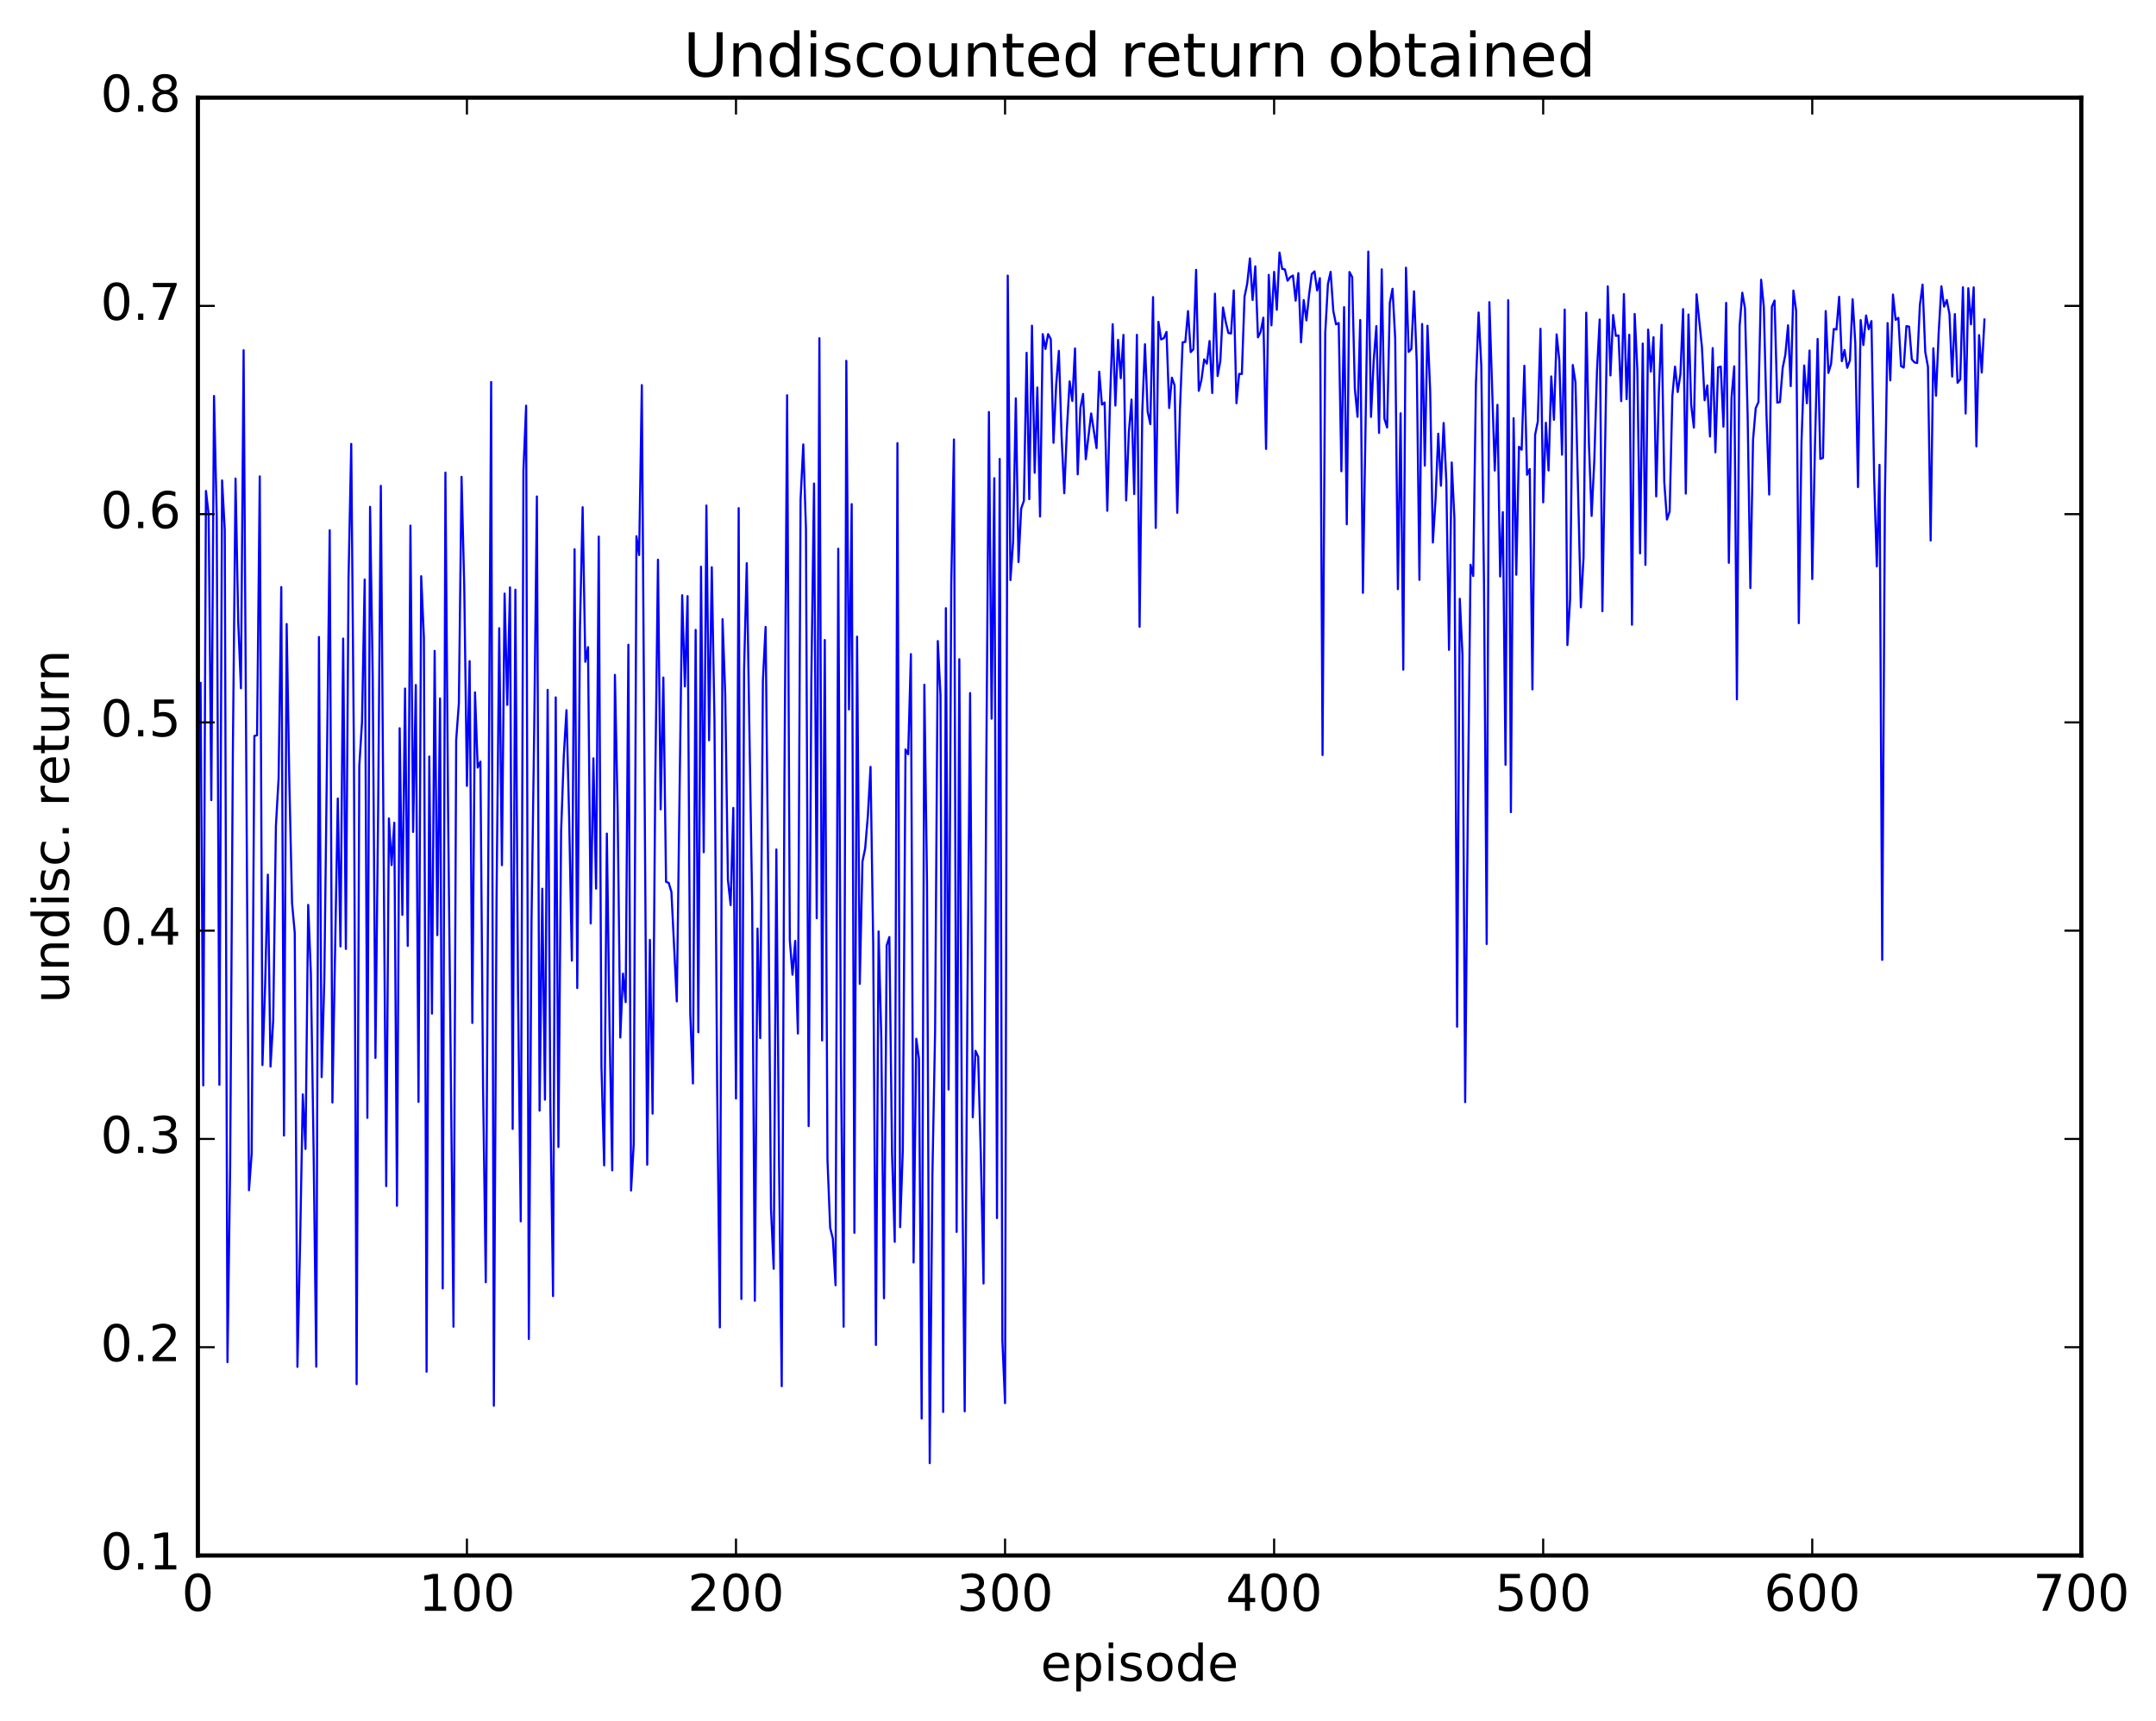 <?xml version="1.0" encoding="utf-8" standalone="no"?>
<!DOCTYPE svg PUBLIC "-//W3C//DTD SVG 1.1//EN"
  "http://www.w3.org/Graphics/SVG/1.1/DTD/svg11.dtd">
<!-- Created with matplotlib (http://matplotlib.org/) -->
<svg height="408pt" version="1.1" viewBox="0 0 511 408" width="511pt" xmlns="http://www.w3.org/2000/svg" xmlns:xlink="http://www.w3.org/1999/xlink">
 <defs>
  <style type="text/css">
*{stroke-linecap:butt;stroke-linejoin:round;stroke-miterlimit:100000;}
  </style>
 </defs>
 <g id="figure_1">
  <g id="patch_1">
   <path d="M 0 408.169 
L 511.95 408.169 
L 511.95 0 
L 0 0 
z
" style="fill:#ffffff;"/>
  </g>
  <g id="axes_1">
   <g id="patch_2">
    <path d="M 46.898 368.742 
L 493.298 368.742 
L 493.298 23.142 
L 46.898 23.142 
z
" style="fill:#ffffff;"/>
   </g>
   <g id="line2d_1">
    <path clip-path="url(#pe8fafc6eb6)" d="M 47.535 161.899 
L 48.173 257.306 
L 48.811 116.382 
L 49.448 121.925 
L 50.086 189.673 
L 50.724 93.867 
L 51.361 122.245 
L 51.999 257.163 
L 52.637 113.894 
L 53.275 125.699 
L 53.912 322.908 
L 54.55 276.698 
L 55.188 178.655 
L 55.825 113.447 
L 56.463 147.416 
L 57.101 163.16 
L 57.739 83.03 
L 59.014 282.16 
L 59.652 273.419 
L 60.289 174.472 
L 60.927 174.301 
L 61.565 112.932 
L 62.203 252.493 
L 62.84 233.573 
L 63.478 207.342 
L 64.116 252.838 
L 64.754 241.824 
L 65.391 195.84 
L 66.029 184.561 
L 66.667 139.167 
L 67.304 269.199 
L 67.942 147.929 
L 68.58 185.597 
L 69.218 214.063 
L 69.855 221.112 
L 70.493 324.024 
L 71.131 294.506 
L 71.768 259.432 
L 72.406 272.374 
L 73.044 214.516 
L 73.681 230.88 
L 74.319 271.982 
L 74.957 323.99 
L 75.595 151.009 
L 76.232 255.344 
L 76.87 232.179 
L 78.145 125.695 
L 78.783 261.359 
L 80.059 189.286 
L 80.696 224.363 
L 81.334 151.377 
L 81.972 224.962 
L 82.609 137.025 
L 83.247 105.234 
L 83.885 178.786 
L 84.523 328.128 
L 85.16 181.51 
L 85.798 171.23 
L 86.436 137.38 
L 87.073 265.001 
L 87.711 120.143 
L 88.349 161.219 
L 88.987 250.785 
L 89.624 192.11 
L 90.262 115.178 
L 91.537 281.18 
L 92.175 194.015 
L 92.813 205.092 
L 93.451 195.028 
L 94.088 285.847 
L 94.726 172.631 
L 95.364 216.882 
L 96.001 163.226 
L 96.639 224.243 
L 97.277 124.595 
L 97.915 197.216 
L 98.552 162.388 
L 99.19 261.196 
L 99.828 136.599 
L 100.466 151.092 
L 101.103 325.169 
L 101.741 179.34 
L 102.379 240.285 
L 103.016 154.303 
L 103.654 221.688 
L 104.292 165.577 
L 104.93 305.421 
L 105.567 112.036 
L 106.205 192.458 
L 107.48 314.514 
L 108.118 175.486 
L 108.756 166.724 
L 109.394 113.033 
L 110.031 139.004 
L 110.669 186.303 
L 111.307 156.723 
L 111.944 242.495 
L 112.582 164.124 
L 113.22 181.972 
L 113.858 180.55 
L 114.495 257.876 
L 115.133 303.975 
L 116.408 90.549 
L 117.046 333.247 
L 117.684 213.5 
L 118.322 148.923 
L 118.959 205.093 
L 119.597 140.716 
L 120.235 167.101 
L 120.872 139.248 
L 121.51 267.625 
L 122.148 139.791 
L 122.785 235.698 
L 123.423 289.531 
L 124.061 111.46 
L 124.699 96.17 
L 125.336 317.415 
L 125.974 218.45 
L 126.612 173.034 
L 127.249 117.687 
L 127.887 263.287 
L 128.525 210.688 
L 129.163 260.688 
L 129.8 163.542 
L 130.438 261.791 
L 131.076 307.259 
L 131.714 165.322 
L 132.351 271.908 
L 132.989 197.013 
L 133.627 179.185 
L 134.264 168.345 
L 134.902 194.129 
L 135.54 227.736 
L 136.178 130.205 
L 136.815 234.221 
L 137.453 149.058 
L 138.091 120.243 
L 138.728 156.887 
L 139.366 153.407 
L 140.004 218.913 
L 140.642 179.763 
L 141.279 210.663 
L 141.917 127.196 
L 142.555 252.961 
L 143.192 276.261 
L 143.83 197.601 
L 144.468 243.371 
L 145.106 277.437 
L 145.743 159.98 
L 146.381 191.667 
L 147.019 245.951 
L 147.656 230.812 
L 148.294 237.567 
L 148.932 152.843 
L 149.57 282.226 
L 150.207 271.158 
L 150.845 127.116 
L 151.483 131.575 
L 152.12 91.291 
L 153.396 276.102 
L 154.034 222.811 
L 154.671 264.003 
L 155.309 184.823 
L 155.947 132.683 
L 156.584 191.856 
L 157.222 160.616 
L 157.86 209.029 
L 158.498 209.309 
L 159.135 211.445 
L 160.411 237.398 
L 161.686 141.107 
L 162.324 162.73 
L 162.962 141.314 
L 163.599 240.266 
L 164.237 256.849 
L 164.875 149.323 
L 165.512 244.696 
L 166.15 134.343 
L 166.788 202.033 
L 167.425 119.84 
L 168.063 175.487 
L 168.701 134.469 
L 169.339 170.759 
L 169.976 257.842 
L 170.614 314.669 
L 171.252 146.772 
L 171.889 164.605 
L 172.527 208.576 
L 173.165 214.567 
L 173.803 191.528 
L 174.44 260.424 
L 175.078 120.456 
L 175.716 307.939 
L 176.353 158.877 
L 176.991 133.51 
L 178.267 213.968 
L 178.904 308.363 
L 179.542 220.127 
L 180.18 246.088 
L 180.817 161.353 
L 181.455 148.616 
L 182.093 209.693 
L 182.731 286.414 
L 183.368 300.781 
L 184.006 201.375 
L 184.644 275.786 
L 185.281 328.614 
L 185.919 185.4 
L 186.557 93.692 
L 187.195 222.932 
L 187.832 231.069 
L 188.47 223.047 
L 189.108 245.012 
L 189.745 118.464 
L 190.383 105.352 
L 191.021 125.297 
L 191.659 266.953 
L 192.296 161.233 
L 192.934 114.624 
L 193.572 217.678 
L 194.209 80.183 
L 194.847 246.65 
L 195.485 151.714 
L 196.123 275.015 
L 196.76 291.055 
L 197.398 293.637 
L 198.036 304.678 
L 198.673 130.082 
L 199.311 251.583 
L 199.949 314.513 
L 200.587 85.536 
L 201.224 168.192 
L 201.862 119.508 
L 202.5 292.248 
L 203.137 150.933 
L 203.775 233.238 
L 204.413 204.25 
L 205.051 201.154 
L 205.688 193.464 
L 206.326 181.789 
L 206.964 223.955 
L 207.601 318.823 
L 208.239 220.813 
L 208.877 246.086 
L 209.515 307.763 
L 210.152 224.139 
L 210.79 222.133 
L 211.428 273.671 
L 212.065 294.39 
L 212.703 105.045 
L 213.341 290.914 
L 213.979 272.568 
L 214.616 177.669 
L 215.254 178.809 
L 215.892 155.06 
L 216.53 299.292 
L 217.167 246.245 
L 217.805 250.93 
L 218.443 336.286 
L 219.08 162.321 
L 219.718 209.58 
L 220.356 346.858 
L 220.994 278.452 
L 221.631 244.432 
L 222.269 151.96 
L 222.907 164.819 
L 223.544 334.717 
L 224.182 144.172 
L 224.82 258.283 
L 225.458 138.593 
L 226.095 104.171 
L 226.733 292.03 
L 227.371 156.276 
L 228.008 272.626 
L 228.646 334.575 
L 229.284 238.698 
L 229.922 164.298 
L 230.559 264.86 
L 231.197 249.096 
L 231.835 250.506 
L 232.472 274.026 
L 233.11 304.266 
L 233.748 183.784 
L 234.386 97.667 
L 235.023 170.37 
L 235.661 113.355 
L 236.299 288.759 
L 236.936 108.792 
L 237.574 317.818 
L 238.212 332.624 
L 238.85 65.335 
L 239.487 137.512 
L 240.125 128.357 
L 240.763 94.434 
L 241.4 133.227 
L 242.038 120.532 
L 242.676 118.713 
L 243.314 83.632 
L 243.951 118.327 
L 244.589 77.204 
L 245.227 112.075 
L 245.864 91.865 
L 246.502 122.454 
L 247.14 79.205 
L 247.778 82.731 
L 248.415 79.203 
L 249.053 80.391 
L 249.691 104.967 
L 250.328 91.237 
L 250.966 83.184 
L 251.604 103.315 
L 252.242 116.928 
L 252.879 101.528 
L 253.517 90.41 
L 254.155 95.059 
L 254.792 82.601 
L 255.43 112.451 
L 256.068 96.686 
L 256.705 93.389 
L 257.343 108.862 
L 258.619 98.008 
L 259.894 106.223 
L 260.532 88.11 
L 261.17 95.926 
L 261.807 95.416 
L 262.445 121.09 
L 263.083 95.187 
L 263.72 76.851 
L 264.358 96.146 
L 264.996 80.564 
L 265.634 89.657 
L 266.271 79.39 
L 266.909 118.634 
L 267.547 102.569 
L 268.184 94.718 
L 268.822 117.124 
L 269.46 79.365 
L 270.098 148.582 
L 270.735 97.45 
L 271.373 81.605 
L 272.011 97.588 
L 272.648 100.555 
L 273.286 70.432 
L 273.924 125.147 
L 274.562 76.29 
L 275.199 80.462 
L 275.837 80.174 
L 276.475 78.682 
L 277.112 96.718 
L 277.75 89.523 
L 278.388 91.346 
L 279.026 121.561 
L 279.663 96.963 
L 280.301 81.162 
L 280.939 81.045 
L 281.576 73.755 
L 282.214 83.474 
L 282.852 82.794 
L 283.49 63.974 
L 284.127 92.651 
L 284.765 89.987 
L 285.403 85.195 
L 286.04 86.201 
L 286.678 80.839 
L 287.316 93.164 
L 287.954 69.621 
L 288.591 89.146 
L 289.229 85.612 
L 289.867 72.893 
L 290.504 76.294 
L 291.142 78.934 
L 291.78 79.057 
L 292.418 68.846 
L 293.055 95.59 
L 293.693 88.633 
L 294.331 88.661 
L 294.968 70.347 
L 295.606 67.218 
L 296.244 61.255 
L 296.882 71.116 
L 297.519 63.137 
L 298.157 79.967 
L 298.795 78.639 
L 299.432 75.311 
L 300.07 106.43 
L 300.708 65.158 
L 301.346 77.129 
L 301.983 64.44 
L 302.621 73.44 
L 303.259 59.874 
L 303.896 63.749 
L 304.534 63.867 
L 305.172 66.539 
L 305.81 65.703 
L 306.447 65.315 
L 307.085 71.272 
L 307.723 64.745 
L 308.36 81.159 
L 308.998 71.127 
L 309.636 75.942 
L 310.274 69.852 
L 310.911 64.949 
L 311.549 64.331 
L 312.187 68.874 
L 312.824 65.944 
L 313.462 178.985 
L 314.1 78.884 
L 314.738 67.322 
L 315.375 64.437 
L 316.013 73.719 
L 316.651 76.877 
L 317.288 76.585 
L 317.926 111.719 
L 318.564 72.813 
L 319.202 124.286 
L 319.839 64.481 
L 320.477 65.676 
L 321.115 92.157 
L 321.752 98.809 
L 322.39 75.866 
L 323.028 140.534 
L 324.303 59.651 
L 324.941 98.834 
L 325.579 85.507 
L 326.216 77.301 
L 326.854 102.622 
L 327.492 63.849 
L 328.13 99.289 
L 328.767 101.345 
L 329.405 71.815 
L 330.043 68.455 
L 330.68 80.239 
L 331.318 139.669 
L 331.956 97.973 
L 332.594 158.746 
L 333.231 63.46 
L 333.869 83.423 
L 334.507 82.748 
L 335.144 69.059 
L 335.782 85.863 
L 336.42 137.46 
L 337.058 76.814 
L 337.695 110.384 
L 338.333 77.215 
L 338.971 92.787 
L 339.608 128.61 
L 340.246 118.305 
L 340.884 102.805 
L 341.522 115.153 
L 342.159 100.272 
L 342.797 114.087 
L 343.435 154.055 
L 344.072 109.641 
L 344.71 122.864 
L 345.348 243.393 
L 345.986 141.951 
L 346.623 155.232 
L 347.261 261.27 
L 347.899 191.149 
L 348.536 133.864 
L 349.174 136.554 
L 349.812 91.071 
L 350.45 74.081 
L 351.087 86.744 
L 351.725 138.132 
L 352.363 223.783 
L 353 71.628 
L 354.276 111.551 
L 354.913 95.969 
L 355.551 136.66 
L 356.189 121.406 
L 356.827 181.308 
L 357.464 71.174 
L 358.102 192.536 
L 358.74 99.131 
L 359.377 136.249 
L 360.015 105.912 
L 360.653 106.621 
L 361.291 86.701 
L 361.928 112.554 
L 362.566 111.193 
L 363.204 163.42 
L 363.841 103.075 
L 364.479 99.928 
L 365.117 77.941 
L 365.755 119.09 
L 366.392 100.216 
L 367.03 111.529 
L 367.668 89.232 
L 368.305 99.52 
L 368.943 79.266 
L 369.581 85.421 
L 370.219 107.798 
L 370.856 73.391 
L 371.494 152.917 
L 372.132 142.05 
L 372.769 86.524 
L 373.407 90.65 
L 374.683 143.966 
L 375.32 132.127 
L 375.958 74.128 
L 376.596 105.129 
L 377.233 122.306 
L 377.871 109.168 
L 378.509 87.885 
L 379.147 75.733 
L 379.784 144.892 
L 381.06 67.886 
L 381.697 88.998 
L 382.335 74.674 
L 382.973 79.622 
L 383.611 79.523 
L 384.248 95.09 
L 384.886 69.721 
L 385.524 94.628 
L 386.161 79.354 
L 386.799 148.101 
L 387.437 74.431 
L 388.075 87.686 
L 388.712 131.182 
L 389.35 81.444 
L 389.988 133.912 
L 390.625 78.134 
L 391.263 88.106 
L 391.901 79.939 
L 392.539 117.675 
L 393.176 92.945 
L 393.814 77 
L 394.452 114.234 
L 395.089 123.158 
L 395.727 121.271 
L 396.365 93.97 
L 397.003 86.911 
L 397.64 92.929 
L 398.278 88.721 
L 398.916 73.279 
L 399.553 117.006 
L 400.191 74.558 
L 400.829 95.955 
L 401.467 101.364 
L 402.104 69.759 
L 403.38 82.29 
L 404.017 94.886 
L 404.655 91.374 
L 405.293 103.483 
L 405.931 82.523 
L 406.568 107.218 
L 407.206 87.086 
L 407.844 86.911 
L 408.481 101.154 
L 409.119 71.798 
L 409.757 133.422 
L 410.395 94.247 
L 411.032 86.832 
L 411.67 165.793 
L 412.308 77.334 
L 412.945 69.391 
L 413.583 73.091 
L 414.221 98.948 
L 414.859 139.403 
L 415.496 104.237 
L 416.134 96.732 
L 416.772 95.323 
L 417.409 66.312 
L 418.047 72.745 
L 418.685 98.47 
L 419.323 117.232 
L 419.96 72.725 
L 420.598 71.238 
L 421.236 95.458 
L 421.873 95.3 
L 422.511 87.263 
L 423.149 84.084 
L 423.787 77.118 
L 424.424 91.534 
L 425.062 68.882 
L 425.7 73.592 
L 426.337 147.727 
L 426.975 104.832 
L 427.613 86.638 
L 428.251 95.592 
L 428.888 83.097 
L 429.526 137.273 
L 430.164 105.938 
L 430.801 80.351 
L 431.439 108.792 
L 432.077 108.518 
L 432.715 73.744 
L 433.352 88.408 
L 433.99 86.259 
L 434.628 77.987 
L 435.265 78.109 
L 435.903 70.352 
L 436.541 85.609 
L 437.179 82.975 
L 437.816 87.194 
L 438.454 85.436 
L 439.092 70.943 
L 439.729 81.299 
L 440.367 115.475 
L 441.005 75.883 
L 441.643 81.8 
L 442.28 74.791 
L 442.918 78.053 
L 443.556 76.113 
L 444.193 113.157 
L 444.831 134.274 
L 445.469 110.194 
L 446.107 227.555 
L 446.744 118.454 
L 447.382 76.584 
L 448.02 90.172 
L 448.658 69.822 
L 449.295 75.83 
L 449.933 75.344 
L 450.571 86.79 
L 451.208 87.145 
L 451.846 77.316 
L 452.484 77.426 
L 453.122 85.2 
L 453.759 85.904 
L 454.397 86.062 
L 455.035 72.341 
L 455.672 67.467 
L 456.31 83.415 
L 456.948 86.947 
L 457.586 128.143 
L 458.223 82.561 
L 458.861 93.813 
L 459.499 78.705 
L 460.136 67.862 
L 460.774 72.682 
L 461.412 71.113 
L 462.05 74.46 
L 462.687 89.269 
L 463.325 74.451 
L 463.963 90.749 
L 464.6 89.93 
L 465.238 68.105 
L 465.876 98.03 
L 466.514 68.324 
L 467.151 76.886 
L 467.789 68.116 
L 468.427 105.82 
L 469.064 79.442 
L 469.702 88.323 
L 470.34 75.743 
L 470.34 75.743 
" style="fill:none;stroke:#0000ff;stroke-linecap:square;stroke-width:0.5;"/>
   </g>
   <g id="patch_3">
    <path d="M 46.898 368.742 
L 493.298 368.742 
" style="fill:none;stroke:#000000;stroke-linecap:square;stroke-linejoin:miter;"/>
   </g>
   <g id="patch_4">
    <path d="M 46.898 368.742 
L 46.898 23.142 
" style="fill:none;stroke:#000000;stroke-linecap:square;stroke-linejoin:miter;"/>
   </g>
   <g id="patch_5">
    <path d="M 46.898 23.142 
L 493.298 23.142 
" style="fill:none;stroke:#000000;stroke-linecap:square;stroke-linejoin:miter;"/>
   </g>
   <g id="patch_6">
    <path d="M 493.298 368.742 
L 493.298 23.142 
" style="fill:none;stroke:#000000;stroke-linecap:square;stroke-linejoin:miter;"/>
   </g>
   <g id="matplotlib.axis_1">
    <g id="xtick_1">
     <g id="line2d_2">
      <defs>
       <path d="M 0 0 
L 0 -4 
" id="m0f9fcc1b70" style="stroke:#000000;stroke-width:0.5;"/>
      </defs>
      <g>
       <use style="stroke:#000000;stroke-width:0.5;" x="46.898" xlink:href="#m0f9fcc1b70" y="368.742"/>
      </g>
     </g>
     <g id="line2d_3">
      <defs>
       <path d="M 0 0 
L 0 4 
" id="mce8117dbbd" style="stroke:#000000;stroke-width:0.5;"/>
      </defs>
      <g>
       <use style="stroke:#000000;stroke-width:0.5;" x="46.898" xlink:href="#mce8117dbbd" y="23.142"/>
      </g>
     </g>
     <g id="text_1">
      <!-- 0 -->
      <defs>
       <path d="M 31.781 66.406 
Q 24.172 66.406 20.328 58.906 
Q 16.5 51.422 16.5 36.375 
Q 16.5 21.391 20.328 13.891 
Q 24.172 6.391 31.781 6.391 
Q 39.453 6.391 43.281 13.891 
Q 47.125 21.391 47.125 36.375 
Q 47.125 51.422 43.281 58.906 
Q 39.453 66.406 31.781 66.406 
M 31.781 74.219 
Q 44.047 74.219 50.516 64.516 
Q 56.984 54.828 56.984 36.375 
Q 56.984 17.969 50.516 8.266 
Q 44.047 -1.422 31.781 -1.422 
Q 19.531 -1.422 13.062 8.266 
Q 6.594 17.969 6.594 36.375 
Q 6.594 54.828 13.062 64.516 
Q 19.531 74.219 31.781 74.219 
" id="BitstreamVeraSans-Roman-30"/>
      </defs>
      <g transform="translate(43.08 381.86)scale(0.12 -0.12)">
       <use xlink:href="#BitstreamVeraSans-Roman-30"/>
      </g>
     </g>
    </g>
    <g id="xtick_2">
     <g id="line2d_4">
      <g>
       <use style="stroke:#000000;stroke-width:0.5;" x="110.669" xlink:href="#m0f9fcc1b70" y="368.742"/>
      </g>
     </g>
     <g id="line2d_5">
      <g>
       <use style="stroke:#000000;stroke-width:0.5;" x="110.669" xlink:href="#mce8117dbbd" y="23.142"/>
      </g>
     </g>
     <g id="text_2">
      <!-- 100 -->
      <defs>
       <path d="M 12.406 8.297 
L 28.516 8.297 
L 28.516 63.922 
L 10.984 60.406 
L 10.984 69.391 
L 28.422 72.906 
L 38.281 72.906 
L 38.281 8.297 
L 54.391 8.297 
L 54.391 0 
L 12.406 0 
z
" id="BitstreamVeraSans-Roman-31"/>
      </defs>
      <g transform="translate(99.216 381.86)scale(0.12 -0.12)">
       <use xlink:href="#BitstreamVeraSans-Roman-31"/>
       <use x="63.623" xlink:href="#BitstreamVeraSans-Roman-30"/>
       <use x="127.246" xlink:href="#BitstreamVeraSans-Roman-30"/>
      </g>
     </g>
    </g>
    <g id="xtick_3">
     <g id="line2d_6">
      <g>
       <use style="stroke:#000000;stroke-width:0.5;" x="174.44" xlink:href="#m0f9fcc1b70" y="368.742"/>
      </g>
     </g>
     <g id="line2d_7">
      <g>
       <use style="stroke:#000000;stroke-width:0.5;" x="174.44" xlink:href="#mce8117dbbd" y="23.142"/>
      </g>
     </g>
     <g id="text_3">
      <!-- 200 -->
      <defs>
       <path d="M 19.188 8.297 
L 53.609 8.297 
L 53.609 0 
L 7.328 0 
L 7.328 8.297 
Q 12.938 14.109 22.625 23.891 
Q 32.328 33.688 34.812 36.531 
Q 39.547 41.844 41.422 45.531 
Q 43.312 49.219 43.312 52.781 
Q 43.312 58.594 39.234 62.25 
Q 35.156 65.922 28.609 65.922 
Q 23.969 65.922 18.812 64.312 
Q 13.672 62.703 7.812 59.422 
L 7.812 69.391 
Q 13.766 71.781 18.938 73 
Q 24.125 74.219 28.422 74.219 
Q 39.75 74.219 46.484 68.547 
Q 53.219 62.891 53.219 53.422 
Q 53.219 48.922 51.531 44.891 
Q 49.859 40.875 45.406 35.406 
Q 44.188 33.984 37.641 27.219 
Q 31.109 20.453 19.188 8.297 
" id="BitstreamVeraSans-Roman-32"/>
      </defs>
      <g transform="translate(162.988 381.86)scale(0.12 -0.12)">
       <use xlink:href="#BitstreamVeraSans-Roman-32"/>
       <use x="63.623" xlink:href="#BitstreamVeraSans-Roman-30"/>
       <use x="127.246" xlink:href="#BitstreamVeraSans-Roman-30"/>
      </g>
     </g>
    </g>
    <g id="xtick_4">
     <g id="line2d_8">
      <g>
       <use style="stroke:#000000;stroke-width:0.5;" x="238.212" xlink:href="#m0f9fcc1b70" y="368.742"/>
      </g>
     </g>
     <g id="line2d_9">
      <g>
       <use style="stroke:#000000;stroke-width:0.5;" x="238.212" xlink:href="#mce8117dbbd" y="23.142"/>
      </g>
     </g>
     <g id="text_4">
      <!-- 300 -->
      <defs>
       <path d="M 40.578 39.312 
Q 47.656 37.797 51.625 33 
Q 55.609 28.219 55.609 21.188 
Q 55.609 10.406 48.188 4.484 
Q 40.766 -1.422 27.094 -1.422 
Q 22.516 -1.422 17.656 -0.516 
Q 12.797 0.391 7.625 2.203 
L 7.625 11.719 
Q 11.719 9.328 16.594 8.109 
Q 21.484 6.891 26.812 6.891 
Q 36.078 6.891 40.938 10.547 
Q 45.797 14.203 45.797 21.188 
Q 45.797 27.641 41.281 31.266 
Q 36.766 34.906 28.719 34.906 
L 20.219 34.906 
L 20.219 43.016 
L 29.109 43.016 
Q 36.375 43.016 40.234 45.922 
Q 44.094 48.828 44.094 54.297 
Q 44.094 59.906 40.109 62.906 
Q 36.141 65.922 28.719 65.922 
Q 24.656 65.922 20.016 65.031 
Q 15.375 64.156 9.812 62.312 
L 9.812 71.094 
Q 15.438 72.656 20.344 73.438 
Q 25.25 74.219 29.594 74.219 
Q 40.828 74.219 47.359 69.109 
Q 53.906 64.016 53.906 55.328 
Q 53.906 49.266 50.438 45.094 
Q 46.969 40.922 40.578 39.312 
" id="BitstreamVeraSans-Roman-33"/>
      </defs>
      <g transform="translate(226.759 381.86)scale(0.12 -0.12)">
       <use xlink:href="#BitstreamVeraSans-Roman-33"/>
       <use x="63.623" xlink:href="#BitstreamVeraSans-Roman-30"/>
       <use x="127.246" xlink:href="#BitstreamVeraSans-Roman-30"/>
      </g>
     </g>
    </g>
    <g id="xtick_5">
     <g id="line2d_10">
      <g>
       <use style="stroke:#000000;stroke-width:0.5;" x="301.983" xlink:href="#m0f9fcc1b70" y="368.742"/>
      </g>
     </g>
     <g id="line2d_11">
      <g>
       <use style="stroke:#000000;stroke-width:0.5;" x="301.983" xlink:href="#mce8117dbbd" y="23.142"/>
      </g>
     </g>
     <g id="text_5">
      <!-- 400 -->
      <defs>
       <path d="M 37.797 64.312 
L 12.891 25.391 
L 37.797 25.391 
z
M 35.203 72.906 
L 47.609 72.906 
L 47.609 25.391 
L 58.016 25.391 
L 58.016 17.188 
L 47.609 17.188 
L 47.609 0 
L 37.797 0 
L 37.797 17.188 
L 4.891 17.188 
L 4.891 26.703 
z
" id="BitstreamVeraSans-Roman-34"/>
      </defs>
      <g transform="translate(290.531 381.86)scale(0.12 -0.12)">
       <use xlink:href="#BitstreamVeraSans-Roman-34"/>
       <use x="63.623" xlink:href="#BitstreamVeraSans-Roman-30"/>
       <use x="127.246" xlink:href="#BitstreamVeraSans-Roman-30"/>
      </g>
     </g>
    </g>
    <g id="xtick_6">
     <g id="line2d_12">
      <g>
       <use style="stroke:#000000;stroke-width:0.5;" x="365.755" xlink:href="#m0f9fcc1b70" y="368.742"/>
      </g>
     </g>
     <g id="line2d_13">
      <g>
       <use style="stroke:#000000;stroke-width:0.5;" x="365.755" xlink:href="#mce8117dbbd" y="23.142"/>
      </g>
     </g>
     <g id="text_6">
      <!-- 500 -->
      <defs>
       <path d="M 10.797 72.906 
L 49.516 72.906 
L 49.516 64.594 
L 19.828 64.594 
L 19.828 46.734 
Q 21.969 47.469 24.109 47.828 
Q 26.266 48.188 28.422 48.188 
Q 40.625 48.188 47.75 41.5 
Q 54.891 34.812 54.891 23.391 
Q 54.891 11.625 47.562 5.094 
Q 40.234 -1.422 26.906 -1.422 
Q 22.312 -1.422 17.547 -0.641 
Q 12.797 0.141 7.719 1.703 
L 7.719 11.625 
Q 12.109 9.234 16.797 8.062 
Q 21.484 6.891 26.703 6.891 
Q 35.156 6.891 40.078 11.328 
Q 45.016 15.766 45.016 23.391 
Q 45.016 31 40.078 35.438 
Q 35.156 39.891 26.703 39.891 
Q 22.75 39.891 18.812 39.016 
Q 14.891 38.141 10.797 36.281 
z
" id="BitstreamVeraSans-Roman-35"/>
      </defs>
      <g transform="translate(354.302 381.86)scale(0.12 -0.12)">
       <use xlink:href="#BitstreamVeraSans-Roman-35"/>
       <use x="63.623" xlink:href="#BitstreamVeraSans-Roman-30"/>
       <use x="127.246" xlink:href="#BitstreamVeraSans-Roman-30"/>
      </g>
     </g>
    </g>
    <g id="xtick_7">
     <g id="line2d_14">
      <g>
       <use style="stroke:#000000;stroke-width:0.5;" x="429.526" xlink:href="#m0f9fcc1b70" y="368.742"/>
      </g>
     </g>
     <g id="line2d_15">
      <g>
       <use style="stroke:#000000;stroke-width:0.5;" x="429.526" xlink:href="#mce8117dbbd" y="23.142"/>
      </g>
     </g>
     <g id="text_7">
      <!-- 600 -->
      <defs>
       <path d="M 33.016 40.375 
Q 26.375 40.375 22.484 35.828 
Q 18.609 31.297 18.609 23.391 
Q 18.609 15.531 22.484 10.953 
Q 26.375 6.391 33.016 6.391 
Q 39.656 6.391 43.531 10.953 
Q 47.406 15.531 47.406 23.391 
Q 47.406 31.297 43.531 35.828 
Q 39.656 40.375 33.016 40.375 
M 52.594 71.297 
L 52.594 62.312 
Q 48.875 64.062 45.094 64.984 
Q 41.312 65.922 37.594 65.922 
Q 27.828 65.922 22.672 59.328 
Q 17.531 52.734 16.797 39.406 
Q 19.672 43.656 24.016 45.922 
Q 28.375 48.188 33.594 48.188 
Q 44.578 48.188 50.953 41.516 
Q 57.328 34.859 57.328 23.391 
Q 57.328 12.156 50.688 5.359 
Q 44.047 -1.422 33.016 -1.422 
Q 20.359 -1.422 13.672 8.266 
Q 6.984 17.969 6.984 36.375 
Q 6.984 53.656 15.188 63.938 
Q 23.391 74.219 37.203 74.219 
Q 40.922 74.219 44.703 73.484 
Q 48.484 72.75 52.594 71.297 
" id="BitstreamVeraSans-Roman-36"/>
      </defs>
      <g transform="translate(418.074 381.86)scale(0.12 -0.12)">
       <use xlink:href="#BitstreamVeraSans-Roman-36"/>
       <use x="63.623" xlink:href="#BitstreamVeraSans-Roman-30"/>
       <use x="127.246" xlink:href="#BitstreamVeraSans-Roman-30"/>
      </g>
     </g>
    </g>
    <g id="xtick_8">
     <g id="line2d_16">
      <g>
       <use style="stroke:#000000;stroke-width:0.5;" x="493.298" xlink:href="#m0f9fcc1b70" y="368.742"/>
      </g>
     </g>
     <g id="line2d_17">
      <g>
       <use style="stroke:#000000;stroke-width:0.5;" x="493.298" xlink:href="#mce8117dbbd" y="23.142"/>
      </g>
     </g>
     <g id="text_8">
      <!-- 700 -->
      <defs>
       <path d="M 8.203 72.906 
L 55.078 72.906 
L 55.078 68.703 
L 28.609 0 
L 18.312 0 
L 43.219 64.594 
L 8.203 64.594 
z
" id="BitstreamVeraSans-Roman-37"/>
      </defs>
      <g transform="translate(481.845 381.86)scale(0.12 -0.12)">
       <use xlink:href="#BitstreamVeraSans-Roman-37"/>
       <use x="63.623" xlink:href="#BitstreamVeraSans-Roman-30"/>
       <use x="127.246" xlink:href="#BitstreamVeraSans-Roman-30"/>
      </g>
     </g>
    </g>
    <g id="text_9">
     <!-- episode -->
     <defs>
      <path d="M 30.609 48.391 
Q 23.391 48.391 19.188 42.75 
Q 14.984 37.109 14.984 27.297 
Q 14.984 17.484 19.156 11.844 
Q 23.344 6.203 30.609 6.203 
Q 37.797 6.203 41.984 11.859 
Q 46.188 17.531 46.188 27.297 
Q 46.188 37.016 41.984 42.703 
Q 37.797 48.391 30.609 48.391 
M 30.609 56 
Q 42.328 56 49.016 48.375 
Q 55.719 40.766 55.719 27.297 
Q 55.719 13.875 49.016 6.219 
Q 42.328 -1.422 30.609 -1.422 
Q 18.844 -1.422 12.172 6.219 
Q 5.516 13.875 5.516 27.297 
Q 5.516 40.766 12.172 48.375 
Q 18.844 56 30.609 56 
" id="BitstreamVeraSans-Roman-6f"/>
      <path d="M 18.109 8.203 
L 18.109 -20.797 
L 9.078 -20.797 
L 9.078 54.688 
L 18.109 54.688 
L 18.109 46.391 
Q 20.953 51.266 25.266 53.625 
Q 29.594 56 35.594 56 
Q 45.562 56 51.781 48.094 
Q 58.016 40.188 58.016 27.297 
Q 58.016 14.406 51.781 6.484 
Q 45.562 -1.422 35.594 -1.422 
Q 29.594 -1.422 25.266 0.953 
Q 20.953 3.328 18.109 8.203 
M 48.688 27.297 
Q 48.688 37.203 44.609 42.844 
Q 40.531 48.484 33.406 48.484 
Q 26.266 48.484 22.188 42.844 
Q 18.109 37.203 18.109 27.297 
Q 18.109 17.391 22.188 11.75 
Q 26.266 6.109 33.406 6.109 
Q 40.531 6.109 44.609 11.75 
Q 48.688 17.391 48.688 27.297 
" id="BitstreamVeraSans-Roman-70"/>
      <path d="M 9.422 54.688 
L 18.406 54.688 
L 18.406 0 
L 9.422 0 
z
M 9.422 75.984 
L 18.406 75.984 
L 18.406 64.594 
L 9.422 64.594 
z
" id="BitstreamVeraSans-Roman-69"/>
      <path d="M 56.203 29.594 
L 56.203 25.203 
L 14.891 25.203 
Q 15.484 15.922 20.484 11.062 
Q 25.484 6.203 34.422 6.203 
Q 39.594 6.203 44.453 7.469 
Q 49.312 8.734 54.109 11.281 
L 54.109 2.781 
Q 49.266 0.734 44.188 -0.344 
Q 39.109 -1.422 33.891 -1.422 
Q 20.797 -1.422 13.156 6.188 
Q 5.516 13.812 5.516 26.812 
Q 5.516 40.234 12.766 48.109 
Q 20.016 56 32.328 56 
Q 43.359 56 49.781 48.891 
Q 56.203 41.797 56.203 29.594 
M 47.219 32.234 
Q 47.125 39.594 43.094 43.984 
Q 39.062 48.391 32.422 48.391 
Q 24.906 48.391 20.391 44.141 
Q 15.875 39.891 15.188 32.172 
z
" id="BitstreamVeraSans-Roman-65"/>
      <path d="M 44.281 53.078 
L 44.281 44.578 
Q 40.484 46.531 36.375 47.5 
Q 32.281 48.484 27.875 48.484 
Q 21.188 48.484 17.844 46.438 
Q 14.5 44.391 14.5 40.281 
Q 14.5 37.156 16.891 35.375 
Q 19.281 33.594 26.516 31.984 
L 29.594 31.297 
Q 39.156 29.25 43.188 25.516 
Q 47.219 21.781 47.219 15.094 
Q 47.219 7.469 41.188 3.016 
Q 35.156 -1.422 24.609 -1.422 
Q 20.219 -1.422 15.453 -0.562 
Q 10.688 0.297 5.422 2 
L 5.422 11.281 
Q 10.406 8.688 15.234 7.391 
Q 20.062 6.109 24.812 6.109 
Q 31.156 6.109 34.562 8.281 
Q 37.984 10.453 37.984 14.406 
Q 37.984 18.062 35.516 20.016 
Q 33.062 21.969 24.703 23.781 
L 21.578 24.516 
Q 13.234 26.266 9.516 29.906 
Q 5.812 33.547 5.812 39.891 
Q 5.812 47.609 11.281 51.797 
Q 16.75 56 26.812 56 
Q 31.781 56 36.172 55.266 
Q 40.578 54.547 44.281 53.078 
" id="BitstreamVeraSans-Roman-73"/>
      <path d="M 45.406 46.391 
L 45.406 75.984 
L 54.391 75.984 
L 54.391 0 
L 45.406 0 
L 45.406 8.203 
Q 42.578 3.328 38.25 0.953 
Q 33.938 -1.422 27.875 -1.422 
Q 17.969 -1.422 11.734 6.484 
Q 5.516 14.406 5.516 27.297 
Q 5.516 40.188 11.734 48.094 
Q 17.969 56 27.875 56 
Q 33.938 56 38.25 53.625 
Q 42.578 51.266 45.406 46.391 
M 14.797 27.297 
Q 14.797 17.391 18.875 11.75 
Q 22.953 6.109 30.078 6.109 
Q 37.203 6.109 41.297 11.75 
Q 45.406 17.391 45.406 27.297 
Q 45.406 37.203 41.297 42.844 
Q 37.203 48.484 30.078 48.484 
Q 22.953 48.484 18.875 42.844 
Q 14.797 37.203 14.797 27.297 
" id="BitstreamVeraSans-Roman-64"/>
     </defs>
     <g transform="translate(246.632 398.474)scale(0.12 -0.12)">
      <use xlink:href="#BitstreamVeraSans-Roman-65"/>
      <use x="61.523" xlink:href="#BitstreamVeraSans-Roman-70"/>
      <use x="125.0" xlink:href="#BitstreamVeraSans-Roman-69"/>
      <use x="152.783" xlink:href="#BitstreamVeraSans-Roman-73"/>
      <use x="204.883" xlink:href="#BitstreamVeraSans-Roman-6f"/>
      <use x="266.064" xlink:href="#BitstreamVeraSans-Roman-64"/>
      <use x="329.541" xlink:href="#BitstreamVeraSans-Roman-65"/>
     </g>
    </g>
   </g>
   <g id="matplotlib.axis_2">
    <g id="ytick_1">
     <g id="line2d_18">
      <defs>
       <path d="M 0 0 
L 4 0 
" id="md4c26f40bd" style="stroke:#000000;stroke-width:0.5;"/>
      </defs>
      <g>
       <use style="stroke:#000000;stroke-width:0.5;" x="46.898" xlink:href="#md4c26f40bd" y="368.742"/>
      </g>
     </g>
     <g id="line2d_19">
      <defs>
       <path d="M 0 0 
L -4 0 
" id="m7953233fd2" style="stroke:#000000;stroke-width:0.5;"/>
      </defs>
      <g>
       <use style="stroke:#000000;stroke-width:0.5;" x="493.298" xlink:href="#m7953233fd2" y="368.742"/>
      </g>
     </g>
     <g id="text_10">
      <!-- 0.1 -->
      <defs>
       <path d="M 10.688 12.406 
L 21 12.406 
L 21 0 
L 10.688 0 
z
" id="BitstreamVeraSans-Roman-2e"/>
      </defs>
      <g transform="translate(23.814 372.053)scale(0.12 -0.12)">
       <use xlink:href="#BitstreamVeraSans-Roman-30"/>
       <use x="63.623" xlink:href="#BitstreamVeraSans-Roman-2e"/>
       <use x="95.41" xlink:href="#BitstreamVeraSans-Roman-31"/>
      </g>
     </g>
    </g>
    <g id="ytick_2">
     <g id="line2d_20">
      <g>
       <use style="stroke:#000000;stroke-width:0.5;" x="46.898" xlink:href="#md4c26f40bd" y="319.37"/>
      </g>
     </g>
     <g id="line2d_21">
      <g>
       <use style="stroke:#000000;stroke-width:0.5;" x="493.298" xlink:href="#m7953233fd2" y="319.37"/>
      </g>
     </g>
     <g id="text_11">
      <!-- 0.2 -->
      <g transform="translate(23.814 322.682)scale(0.12 -0.12)">
       <use xlink:href="#BitstreamVeraSans-Roman-30"/>
       <use x="63.623" xlink:href="#BitstreamVeraSans-Roman-2e"/>
       <use x="95.41" xlink:href="#BitstreamVeraSans-Roman-32"/>
      </g>
     </g>
    </g>
    <g id="ytick_3">
     <g id="line2d_22">
      <g>
       <use style="stroke:#000000;stroke-width:0.5;" x="46.898" xlink:href="#md4c26f40bd" y="269.999"/>
      </g>
     </g>
     <g id="line2d_23">
      <g>
       <use style="stroke:#000000;stroke-width:0.5;" x="493.298" xlink:href="#m7953233fd2" y="269.999"/>
      </g>
     </g>
     <g id="text_12">
      <!-- 0.3 -->
      <g transform="translate(23.814 273.31)scale(0.12 -0.12)">
       <use xlink:href="#BitstreamVeraSans-Roman-30"/>
       <use x="63.623" xlink:href="#BitstreamVeraSans-Roman-2e"/>
       <use x="95.41" xlink:href="#BitstreamVeraSans-Roman-33"/>
      </g>
     </g>
    </g>
    <g id="ytick_4">
     <g id="line2d_24">
      <g>
       <use style="stroke:#000000;stroke-width:0.5;" x="46.898" xlink:href="#md4c26f40bd" y="220.627"/>
      </g>
     </g>
     <g id="line2d_25">
      <g>
       <use style="stroke:#000000;stroke-width:0.5;" x="493.298" xlink:href="#m7953233fd2" y="220.627"/>
      </g>
     </g>
     <g id="text_13">
      <!-- 0.4 -->
      <g transform="translate(23.814 223.939)scale(0.12 -0.12)">
       <use xlink:href="#BitstreamVeraSans-Roman-30"/>
       <use x="63.623" xlink:href="#BitstreamVeraSans-Roman-2e"/>
       <use x="95.41" xlink:href="#BitstreamVeraSans-Roman-34"/>
      </g>
     </g>
    </g>
    <g id="ytick_5">
     <g id="line2d_26">
      <g>
       <use style="stroke:#000000;stroke-width:0.5;" x="46.898" xlink:href="#md4c26f40bd" y="171.256"/>
      </g>
     </g>
     <g id="line2d_27">
      <g>
       <use style="stroke:#000000;stroke-width:0.5;" x="493.298" xlink:href="#m7953233fd2" y="171.256"/>
      </g>
     </g>
     <g id="text_14">
      <!-- 0.5 -->
      <g transform="translate(23.814 174.567)scale(0.12 -0.12)">
       <use xlink:href="#BitstreamVeraSans-Roman-30"/>
       <use x="63.623" xlink:href="#BitstreamVeraSans-Roman-2e"/>
       <use x="95.41" xlink:href="#BitstreamVeraSans-Roman-35"/>
      </g>
     </g>
    </g>
    <g id="ytick_6">
     <g id="line2d_28">
      <g>
       <use style="stroke:#000000;stroke-width:0.5;" x="46.898" xlink:href="#md4c26f40bd" y="121.885"/>
      </g>
     </g>
     <g id="line2d_29">
      <g>
       <use style="stroke:#000000;stroke-width:0.5;" x="493.298" xlink:href="#m7953233fd2" y="121.885"/>
      </g>
     </g>
     <g id="text_15">
      <!-- 0.6 -->
      <g transform="translate(23.814 125.196)scale(0.12 -0.12)">
       <use xlink:href="#BitstreamVeraSans-Roman-30"/>
       <use x="63.623" xlink:href="#BitstreamVeraSans-Roman-2e"/>
       <use x="95.41" xlink:href="#BitstreamVeraSans-Roman-36"/>
      </g>
     </g>
    </g>
    <g id="ytick_7">
     <g id="line2d_30">
      <g>
       <use style="stroke:#000000;stroke-width:0.5;" x="46.898" xlink:href="#md4c26f40bd" y="72.513"/>
      </g>
     </g>
     <g id="line2d_31">
      <g>
       <use style="stroke:#000000;stroke-width:0.5;" x="493.298" xlink:href="#m7953233fd2" y="72.513"/>
      </g>
     </g>
     <g id="text_16">
      <!-- 0.7 -->
      <g transform="translate(23.814 75.824)scale(0.12 -0.12)">
       <use xlink:href="#BitstreamVeraSans-Roman-30"/>
       <use x="63.623" xlink:href="#BitstreamVeraSans-Roman-2e"/>
       <use x="95.41" xlink:href="#BitstreamVeraSans-Roman-37"/>
      </g>
     </g>
    </g>
    <g id="ytick_8">
     <g id="line2d_32">
      <g>
       <use style="stroke:#000000;stroke-width:0.5;" x="46.898" xlink:href="#md4c26f40bd" y="23.142"/>
      </g>
     </g>
     <g id="line2d_33">
      <g>
       <use style="stroke:#000000;stroke-width:0.5;" x="493.298" xlink:href="#m7953233fd2" y="23.142"/>
      </g>
     </g>
     <g id="text_17">
      <!-- 0.8 -->
      <defs>
       <path d="M 31.781 34.625 
Q 24.75 34.625 20.719 30.859 
Q 16.703 27.094 16.703 20.516 
Q 16.703 13.922 20.719 10.156 
Q 24.75 6.391 31.781 6.391 
Q 38.812 6.391 42.859 10.172 
Q 46.922 13.969 46.922 20.516 
Q 46.922 27.094 42.891 30.859 
Q 38.875 34.625 31.781 34.625 
M 21.922 38.812 
Q 15.578 40.375 12.031 44.719 
Q 8.5 49.078 8.5 55.328 
Q 8.5 64.062 14.719 69.141 
Q 20.953 74.219 31.781 74.219 
Q 42.672 74.219 48.875 69.141 
Q 55.078 64.062 55.078 55.328 
Q 55.078 49.078 51.531 44.719 
Q 48 40.375 41.703 38.812 
Q 48.828 37.156 52.797 32.312 
Q 56.781 27.484 56.781 20.516 
Q 56.781 9.906 50.312 4.234 
Q 43.844 -1.422 31.781 -1.422 
Q 19.734 -1.422 13.25 4.234 
Q 6.781 9.906 6.781 20.516 
Q 6.781 27.484 10.781 32.312 
Q 14.797 37.156 21.922 38.812 
M 18.312 54.391 
Q 18.312 48.734 21.844 45.562 
Q 25.391 42.391 31.781 42.391 
Q 38.141 42.391 41.719 45.562 
Q 45.312 48.734 45.312 54.391 
Q 45.312 60.062 41.719 63.234 
Q 38.141 66.406 31.781 66.406 
Q 25.391 66.406 21.844 63.234 
Q 18.312 60.062 18.312 54.391 
" id="BitstreamVeraSans-Roman-38"/>
      </defs>
      <g transform="translate(23.814 26.453)scale(0.12 -0.12)">
       <use xlink:href="#BitstreamVeraSans-Roman-30"/>
       <use x="63.623" xlink:href="#BitstreamVeraSans-Roman-2e"/>
       <use x="95.41" xlink:href="#BitstreamVeraSans-Roman-38"/>
      </g>
     </g>
    </g>
    <g id="text_18">
     <!-- undisc. return -->
     <defs>
      <path d="M 8.5 21.578 
L 8.5 54.688 
L 17.484 54.688 
L 17.484 21.922 
Q 17.484 14.156 20.5 10.266 
Q 23.531 6.391 29.594 6.391 
Q 36.859 6.391 41.078 11.031 
Q 45.312 15.672 45.312 23.688 
L 45.312 54.688 
L 54.297 54.688 
L 54.297 0 
L 45.312 0 
L 45.312 8.406 
Q 42.047 3.422 37.719 1 
Q 33.406 -1.422 27.688 -1.422 
Q 18.266 -1.422 13.375 4.438 
Q 8.5 10.297 8.5 21.578 
" id="BitstreamVeraSans-Roman-75"/>
      <path id="BitstreamVeraSans-Roman-20"/>
      <path d="M 41.109 46.297 
Q 39.594 47.172 37.812 47.578 
Q 36.031 48 33.891 48 
Q 26.266 48 22.188 43.047 
Q 18.109 38.094 18.109 28.812 
L 18.109 0 
L 9.078 0 
L 9.078 54.688 
L 18.109 54.688 
L 18.109 46.188 
Q 20.953 51.172 25.484 53.578 
Q 30.031 56 36.531 56 
Q 37.453 56 38.578 55.875 
Q 39.703 55.766 41.062 55.516 
z
" id="BitstreamVeraSans-Roman-72"/>
      <path d="M 48.781 52.594 
L 48.781 44.188 
Q 44.969 46.297 41.141 47.344 
Q 37.312 48.391 33.406 48.391 
Q 24.656 48.391 19.812 42.844 
Q 14.984 37.312 14.984 27.297 
Q 14.984 17.281 19.812 11.734 
Q 24.656 6.203 33.406 6.203 
Q 37.312 6.203 41.141 7.25 
Q 44.969 8.297 48.781 10.406 
L 48.781 2.094 
Q 45.016 0.344 40.984 -0.531 
Q 36.969 -1.422 32.422 -1.422 
Q 20.062 -1.422 12.781 6.344 
Q 5.516 14.109 5.516 27.297 
Q 5.516 40.672 12.859 48.328 
Q 20.219 56 33.016 56 
Q 37.156 56 41.109 55.141 
Q 45.062 54.297 48.781 52.594 
" id="BitstreamVeraSans-Roman-63"/>
      <path d="M 18.312 70.219 
L 18.312 54.688 
L 36.812 54.688 
L 36.812 47.703 
L 18.312 47.703 
L 18.312 18.016 
Q 18.312 11.328 20.141 9.422 
Q 21.969 7.516 27.594 7.516 
L 36.812 7.516 
L 36.812 0 
L 27.594 0 
Q 17.188 0 13.234 3.875 
Q 9.281 7.766 9.281 18.016 
L 9.281 47.703 
L 2.688 47.703 
L 2.688 54.688 
L 9.281 54.688 
L 9.281 70.219 
z
" id="BitstreamVeraSans-Roman-74"/>
      <path d="M 54.891 33.016 
L 54.891 0 
L 45.906 0 
L 45.906 32.719 
Q 45.906 40.484 42.875 44.328 
Q 39.844 48.188 33.797 48.188 
Q 26.516 48.188 22.312 43.547 
Q 18.109 38.922 18.109 30.906 
L 18.109 0 
L 9.078 0 
L 9.078 54.688 
L 18.109 54.688 
L 18.109 46.188 
Q 21.344 51.125 25.703 53.562 
Q 30.078 56 35.797 56 
Q 45.219 56 50.047 50.172 
Q 54.891 44.344 54.891 33.016 
" id="BitstreamVeraSans-Roman-6e"/>
     </defs>
     <g transform="translate(16.318 237.84)rotate(-90.0)scale(0.12 -0.12)">
      <use xlink:href="#BitstreamVeraSans-Roman-75"/>
      <use x="63.379" xlink:href="#BitstreamVeraSans-Roman-6e"/>
      <use x="126.758" xlink:href="#BitstreamVeraSans-Roman-64"/>
      <use x="190.234" xlink:href="#BitstreamVeraSans-Roman-69"/>
      <use x="218.018" xlink:href="#BitstreamVeraSans-Roman-73"/>
      <use x="270.117" xlink:href="#BitstreamVeraSans-Roman-63"/>
      <use x="325.098" xlink:href="#BitstreamVeraSans-Roman-2e"/>
      <use x="356.885" xlink:href="#BitstreamVeraSans-Roman-20"/>
      <use x="388.672" xlink:href="#BitstreamVeraSans-Roman-72"/>
      <use x="429.754" xlink:href="#BitstreamVeraSans-Roman-65"/>
      <use x="491.277" xlink:href="#BitstreamVeraSans-Roman-74"/>
      <use x="530.486" xlink:href="#BitstreamVeraSans-Roman-75"/>
      <use x="593.865" xlink:href="#BitstreamVeraSans-Roman-72"/>
      <use x="634.963" xlink:href="#BitstreamVeraSans-Roman-6e"/>
     </g>
    </g>
   </g>
   <g id="text_19">
    <!-- Undiscounted return obtained -->
    <defs>
     <path d="M 8.688 72.906 
L 18.609 72.906 
L 18.609 28.609 
Q 18.609 16.891 22.844 11.734 
Q 27.094 6.594 36.625 6.594 
Q 46.094 6.594 50.344 11.734 
Q 54.594 16.891 54.594 28.609 
L 54.594 72.906 
L 64.5 72.906 
L 64.5 27.391 
Q 64.5 13.141 57.438 5.859 
Q 50.391 -1.422 36.625 -1.422 
Q 22.797 -1.422 15.734 5.859 
Q 8.688 13.141 8.688 27.391 
z
" id="BitstreamVeraSans-Roman-55"/>
     <path d="M 34.281 27.484 
Q 23.391 27.484 19.188 25 
Q 14.984 22.516 14.984 16.5 
Q 14.984 11.719 18.141 8.906 
Q 21.297 6.109 26.703 6.109 
Q 34.188 6.109 38.703 11.406 
Q 43.219 16.703 43.219 25.484 
L 43.219 27.484 
z
M 52.203 31.203 
L 52.203 0 
L 43.219 0 
L 43.219 8.297 
Q 40.141 3.328 35.547 0.953 
Q 30.953 -1.422 24.312 -1.422 
Q 15.922 -1.422 10.953 3.297 
Q 6 8.016 6 15.922 
Q 6 25.141 12.172 29.828 
Q 18.359 34.516 30.609 34.516 
L 43.219 34.516 
L 43.219 35.406 
Q 43.219 41.609 39.141 45 
Q 35.062 48.391 27.688 48.391 
Q 23 48.391 18.547 47.266 
Q 14.109 46.141 10.016 43.891 
L 10.016 52.203 
Q 14.938 54.109 19.578 55.047 
Q 24.219 56 28.609 56 
Q 40.484 56 46.344 49.844 
Q 52.203 43.703 52.203 31.203 
" id="BitstreamVeraSans-Roman-61"/>
     <path d="M 48.688 27.297 
Q 48.688 37.203 44.609 42.844 
Q 40.531 48.484 33.406 48.484 
Q 26.266 48.484 22.188 42.844 
Q 18.109 37.203 18.109 27.297 
Q 18.109 17.391 22.188 11.75 
Q 26.266 6.109 33.406 6.109 
Q 40.531 6.109 44.609 11.75 
Q 48.688 17.391 48.688 27.297 
M 18.109 46.391 
Q 20.953 51.266 25.266 53.625 
Q 29.594 56 35.594 56 
Q 45.562 56 51.781 48.094 
Q 58.016 40.188 58.016 27.297 
Q 58.016 14.406 51.781 6.484 
Q 45.562 -1.422 35.594 -1.422 
Q 29.594 -1.422 25.266 0.953 
Q 20.953 3.328 18.109 8.203 
L 18.109 0 
L 9.078 0 
L 9.078 75.984 
L 18.109 75.984 
z
" id="BitstreamVeraSans-Roman-62"/>
    </defs>
    <g transform="translate(161.982 18.142)scale(0.144 -0.144)">
     <use xlink:href="#BitstreamVeraSans-Roman-55"/>
     <use x="73.193" xlink:href="#BitstreamVeraSans-Roman-6e"/>
     <use x="136.572" xlink:href="#BitstreamVeraSans-Roman-64"/>
     <use x="200.049" xlink:href="#BitstreamVeraSans-Roman-69"/>
     <use x="227.832" xlink:href="#BitstreamVeraSans-Roman-73"/>
     <use x="279.932" xlink:href="#BitstreamVeraSans-Roman-63"/>
     <use x="334.912" xlink:href="#BitstreamVeraSans-Roman-6f"/>
     <use x="396.094" xlink:href="#BitstreamVeraSans-Roman-75"/>
     <use x="459.473" xlink:href="#BitstreamVeraSans-Roman-6e"/>
     <use x="522.852" xlink:href="#BitstreamVeraSans-Roman-74"/>
     <use x="562.061" xlink:href="#BitstreamVeraSans-Roman-65"/>
     <use x="623.584" xlink:href="#BitstreamVeraSans-Roman-64"/>
     <use x="687.061" xlink:href="#BitstreamVeraSans-Roman-20"/>
     <use x="718.848" xlink:href="#BitstreamVeraSans-Roman-72"/>
     <use x="759.93" xlink:href="#BitstreamVeraSans-Roman-65"/>
     <use x="821.453" xlink:href="#BitstreamVeraSans-Roman-74"/>
     <use x="860.662" xlink:href="#BitstreamVeraSans-Roman-75"/>
     <use x="924.041" xlink:href="#BitstreamVeraSans-Roman-72"/>
     <use x="965.139" xlink:href="#BitstreamVeraSans-Roman-6e"/>
     <use x="1028.518" xlink:href="#BitstreamVeraSans-Roman-20"/>
     <use x="1060.305" xlink:href="#BitstreamVeraSans-Roman-6f"/>
     <use x="1121.486" xlink:href="#BitstreamVeraSans-Roman-62"/>
     <use x="1184.963" xlink:href="#BitstreamVeraSans-Roman-74"/>
     <use x="1224.172" xlink:href="#BitstreamVeraSans-Roman-61"/>
     <use x="1285.451" xlink:href="#BitstreamVeraSans-Roman-69"/>
     <use x="1313.234" xlink:href="#BitstreamVeraSans-Roman-6e"/>
     <use x="1376.613" xlink:href="#BitstreamVeraSans-Roman-65"/>
     <use x="1438.137" xlink:href="#BitstreamVeraSans-Roman-64"/>
    </g>
   </g>
  </g>
 </g>
 <defs>
  <clipPath id="pe8fafc6eb6">
   <rect height="345.6" width="446.4" x="46.898" y="23.142"/>
  </clipPath>
 </defs>
</svg>
